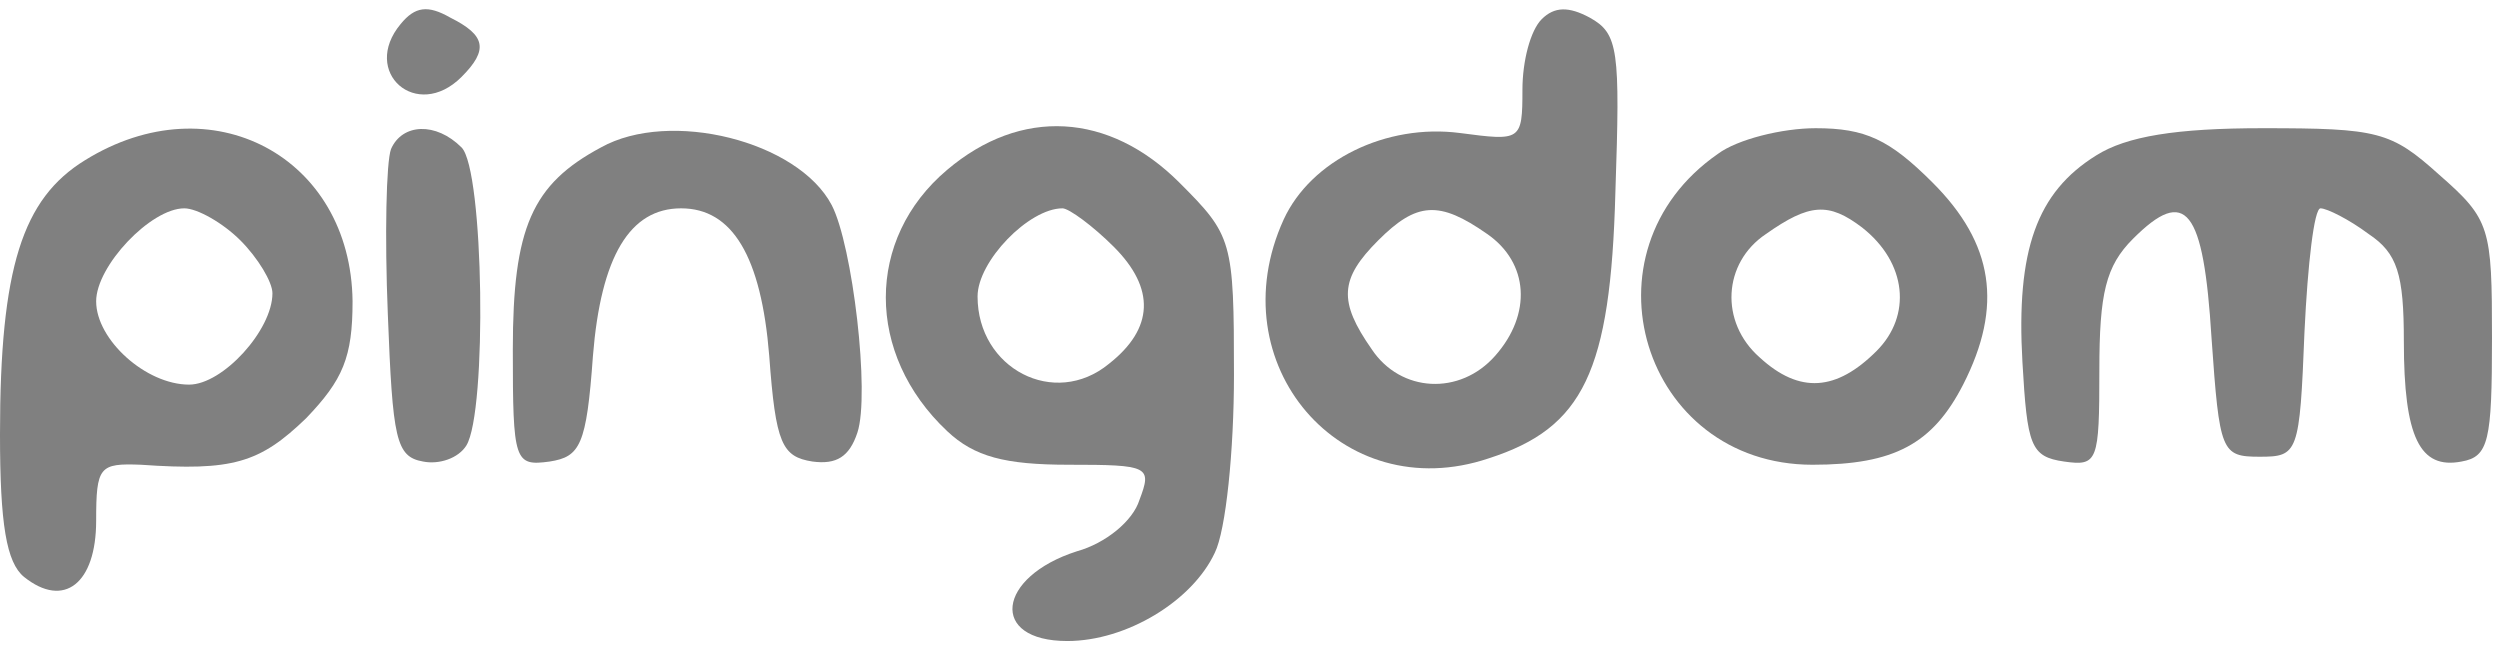 <?xml version="1.0" standalone="no"?>
<!DOCTYPE svg PUBLIC "-//W3C//DTD SVG 20010904//EN"
 "http://www.w3.org/TR/2001/REC-SVG-20010904/DTD/svg10.dtd">
<svg version="1.0" xmlns="http://www.w3.org/2000/svg"
 width="156pt" height="41pt" viewBox="0 0 156 41"
 preserveAspectRatio="xMidYMid meet">

<g transform="translate(0,41) scale(0.1,-0.1)"
fill="#808080" stroke="none">
<path d="M250 395 c-25 -30 10 -61 38 -33 17 17 15 26 -7 37 -14 8 -22 7 -31
-4z"/>
<path d="M962 398 c-7 -7 -12 -26 -12 -44 0 -32 -1 -32 -39 -27 -46 6 -93 -17
-110 -54 -41 -90 36 -180 128 -149 59 19 76 54 79 166 3 89 2 99 -16 109 -13
7 -22 7 -30 -1z m-34 -134 c26 -18 28 -50 5 -76 -22 -25 -59 -23 -77 4 -21 30
-20 44 4 68 24 24 38 25 68 4z"/>
<path d="M53 310 c-39 -24 -53 -67 -53 -171 0 -56 4 -80 15 -89 25 -20 45 -4
45 35 0 34 2 36 28 35 57 -4 74 1 103 29 23 24 29 38 29 73 -1 90 -88 137
-167 88z m97 -50 c11 -11 20 -26 20 -33 0 -23 -31 -57 -52 -57 -27 0 -58 28
-58 52 0 22 34 58 55 58 8 0 24 -9 35 -20z"/>
<path d="M244 317 c-3 -8 -4 -54 -2 -103 3 -78 5 -89 22 -92 10 -2 22 2 27 10
13 21 11 172 -3 186 -16 16 -37 15 -44 -1z"/>
<path d="M375 318 c-43 -23 -55 -50 -55 -126 0 -70 1 -73 23 -70 19 3 23 10
27 66 5 62 23 92 55 92 32 0 50 -30 55 -92 4 -55 8 -63 27 -66 15 -2 23 3 28
18 8 24 -3 117 -16 142 -21 40 -101 60 -144 36z"/>
<path d="M591 304 c-51 -43 -51 -115 0 -163 17 -16 36 -21 76 -21 50 0 52 -1
44 -22 -4 -13 -21 -27 -39 -32 -50 -16 -55 -56 -6 -56 37 0 78 25 92 55 7 14
12 64 12 111 0 84 -1 87 -34 120 -44 44 -99 47 -145 8z m104 -48 c26 -26 25
-51 -3 -73 -34 -28 -82 -3 -82 42 0 22 32 55 53 55 4 0 19 -11 32 -24z"/>
<path d="M1072 314 c-88 -61 -47 -194 59 -194 51 0 75 13 94 50 25 49 19 88
-19 126 -27 27 -42 34 -73 34 -21 0 -49 -7 -61 -16z m90 -46 c28 -22 31 -55 9
-77 -25 -25 -48 -27 -73 -4 -25 22 -23 59 4 77 27 19 39 20 60 4z"/>
<path d="M1308 313 c-37 -23 -50 -59 -46 -129 3 -52 5 -59 26 -62 21 -3 22 0
22 57 0 48 4 65 21 82 33 33 44 19 49 -62 5 -71 6 -74 30 -74 24 0 25 2 28 78
2 42 6 77 10 77 4 0 18 -7 30 -16 18 -12 22 -25 22 -67 0 -60 10 -80 36 -75
17 3 19 13 19 77 0 69 -1 74 -33 102 -30 27 -38 29 -110 29 -54 0 -85 -5 -104
-17z"/>
</g>
</svg>
